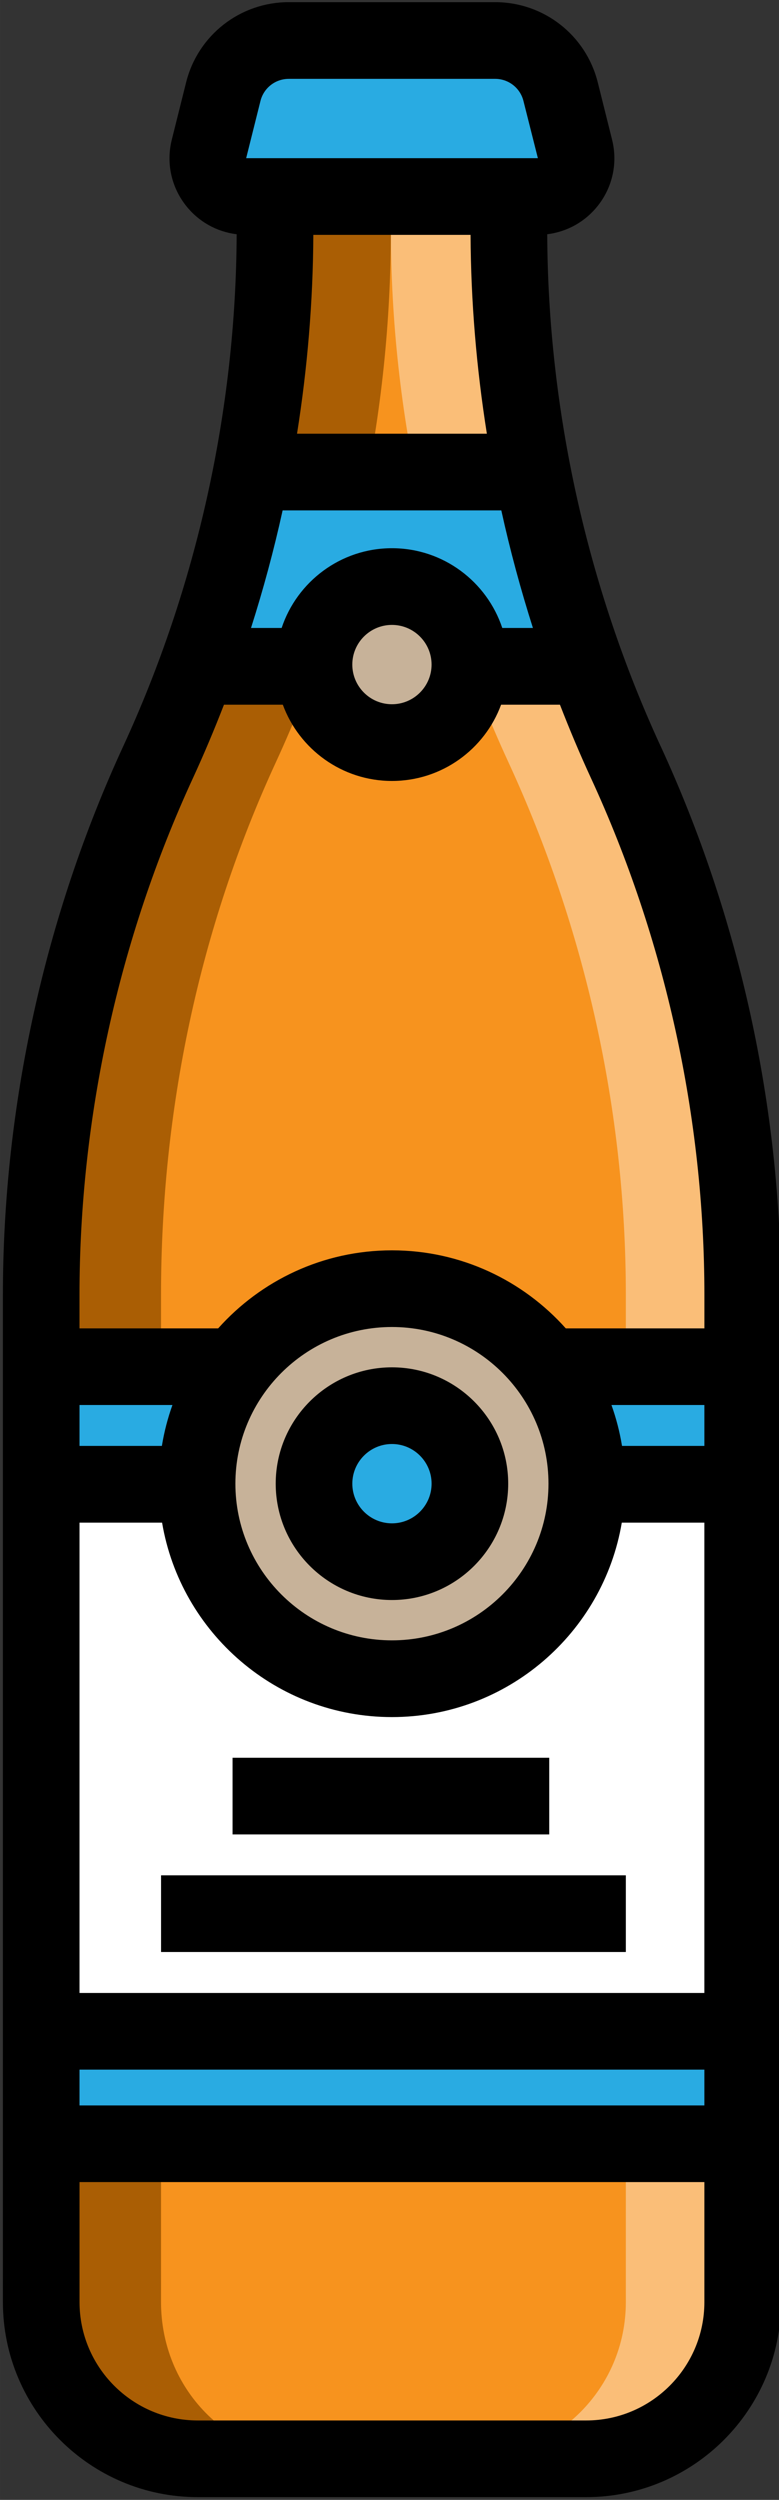 <?xml version="1.0" encoding="UTF-8" standalone="no"?>
<!-- Created with Inkscape (http://www.inkscape.org/) -->

<svg
   xmlns:dc="http://purl.org/dc/elements/1.1/"
   xmlns:cc="http://creativecommons.org/ns#"
   xmlns:rdf="http://www.w3.org/1999/02/22-rdf-syntax-ns#"
   xmlns:svg="http://www.w3.org/2000/svg"
   xmlns="http://www.w3.org/2000/svg"
   xmlns:sodipodi="http://sodipodi.sourceforge.net/DTD/sodipodi-0.dtd"
   xmlns:inkscape="http://www.inkscape.org/namespaces/inkscape"
   width="160"
   height="513"
   viewBox="0 0 42.333 135.731"
   version="1.1"
   id="svg3876"
   sodipodi:docname="beer-full-160-513.svg"
   inkscape:version="0.92.3 (2405546, 2018-03-11)">
  <rect x="0" y="0" width="42.333" height="135.731" fill="#333333" stroke="none"/>
  <defs
     id="defs3870" />
  <sodipodi:namedview
     id="base"
     pagecolor="#ffffff"
     bordercolor="#666666"
     borderopacity="1.0"
     inkscape:pageopacity="0.0"
     inkscape:pageshadow="2"
     inkscape:zoom="0.98994949"
     inkscape:cx="195.89148"
     inkscape:cy="114.58409"
     inkscape:document-units="mm"
     inkscape:current-layer="layer1"
     showgrid="true"
     units="px"
     inkscape:window-width="1920"
     inkscape:window-height="1017"
     inkscape:window-x="-8"
     inkscape:window-y="-8"
     inkscape:window-maximized="1">
    <inkscape:grid
       type="xygrid"
       id="grid3936" />
  </sodipodi:namedview>
  <g
     inkscape:label="Calque 1"
     inkscape:groupmode="layer"
     id="layer1"
     transform="translate(0,-161.269)">
    <path
       inkscape:connector-curvature="0"
       style="fill:#29abe2;stroke-width:0.265"
       d="M 29.225,171.938 H 13.374 c -1.353,0 -2.346,-1.272 -2.017,-2.584 l 0.777,-3.109 c 0.408,-1.633 1.875,-2.778 3.558,-2.778 H 26.907 c 1.683,0 3.15,1.146 3.558,2.778 l 0.777,3.109 c 0.328,1.312 -0.664,2.584 -2.017,2.584 z"
       id="path4011" />
    <path
       inkscape:connector-curvature="0"
       style="fill:#f7931e;stroke-width:0.265"
       d="M 31.852,294.77 H 10.747 c -4.698,0 -8.507,-3.809 -8.507,-8.507 v -54.69 c 0,-9.988 2.167,-19.858 6.353,-28.927 l 2.65e-4,-2.6e-4 c 4.186,-9.069 6.353,-18.938 6.353,-28.926 v -1.781 h 12.707 v 1.781 c 0,9.988 2.168,19.858 6.353,28.927 v 0 c 4.186,9.069 6.353,18.938 6.353,28.927 v 54.69 c 2.64e-4,4.698 -3.808,8.507 -8.507,8.507 z"
       id="path4013" />
    <path
       inkscape:connector-curvature="0"
       style="fill:#fabe78;stroke-width:0.265"
       d="m 33.871,202.646 c -4.186,-9.069 -6.245,-18.938 -6.245,-28.927 v -1.67 h -6.384 v 1.67 c 0,9.989 2.198,19.858 6.384,28.927 4.186,9.069 6.384,18.938 6.384,28.927 v 54.69 c 0,4.698 -3.812,8.471 -8.511,8.471 h 6.353 c 4.698,0 8.264,-3.772 8.264,-8.471 v -54.69 c 0,-9.988 -2.06,-19.858 -6.245,-28.927 z"
       id="path4015" />
    <path
       inkscape:connector-curvature="0"
       style="fill:#aa5e04;stroke-width:0.265"
       d="M 8.612,202.646 C 12.798,193.577 14.857,183.707 14.857,173.719 v -1.67 h 6.384 v 1.67 c 0,9.989 -2.06,19.858 -6.245,28.927 -4.186,9.069 -6.245,18.938 -6.245,28.927 v 54.69 c 0,4.698 3.65,8.471 8.349,8.471 h -6.353 c -4.698,0 -8.379,-3.772 -8.379,-8.471 v -54.69 c -2.64e-4,-9.988 2.059,-19.858 6.245,-28.927 z"
       id="path4017" />
    <g
       transform="matrix(0.265,0,0,0.265,-46.433,161.385)"
       id="g4023">
      <polygon
         style="fill:#29abe2"
         points="223.981,95.914 288.015,95.914 296.019,135.935 215.976,135.935 "
         id="polygon4019" />
      <rect
         x="183.963"
         y="416.082"
         style="fill:#29abe2"
         width="144.079"
         height="24.013"
         id="rect4021" />
    </g>
    <rect
       x="2.24"
       y="241.825"
       style="fill:#ffffff;stroke-width:0.265"
       width="38.121"
       height="29.65"
       id="rect4025" />
    <circle
       style="fill:#c7b299;stroke-width:0.265"
       cx="21.301"
       cy="241.825"
       r="10.589"
       id="circle4027" />
    <g
       transform="matrix(0.265,0,0,0.265,-46.433,161.385)"
       id="g4035">
      <rect
         x="183.963"
         y="280.018"
         style="fill:#29abe2"
         width="32.017"
         height="24.013"
         id="rect4029" />
      <rect
         x="296.025"
         y="280.018"
         style="fill:#29abe2"
         width="32.017"
         height="24.013"
         id="rect4031" />
      <circle
         style="fill:#29abe2"
         cx="256.003"
         cy="304.031"
         r="16.009"
         id="circle4033" />
    </g>
    <path
       inkscape:connector-curvature="0"
       d="m 21.3,248.142 c -3.484,0 -6.317,-2.834 -6.317,-6.317 0,-3.484 2.834,-6.317 6.317,-6.317 3.484,0 6.317,2.834 6.317,6.317 0,3.483 -2.834,6.317 -6.317,6.317 z m 0,-8.471 c -1.188,0 -2.154,0.966 -2.154,2.154 0,1.188 0.966,2.154 2.154,2.154 1.188,0 2.154,-0.966 2.154,-2.154 0,-1.188 -0.967,-2.154 -2.154,-2.154 z"
       id="path4037"
       style="stroke-width:0.265" />
    <rect
       x="8.752"
       y="263.09"
       width="25.258"
       height="4.163"
       id="rect4039"
       style="stroke-width:0.265" />
    <rect
       x="12.638"
       y="256.706"
       width="17.209"
       height="4.163"
       id="rect4041"
       style="stroke-width:0.265" />
    <circle
       style="fill:#c7b299;stroke-width:0.265"
       cx="21.301"
       cy="197.351"
       r="4.236"
       id="circle4043" />
    <path
       inkscape:connector-curvature="0"
       d="m 35.896,201.774 c -3.994,-8.653 -6.119,-18.255 -6.158,-27.787 1.09,-0.133 2.079,-0.687 2.766,-1.567 0.794,-1.017 1.07,-2.319 0.757,-3.57 l -0.777,-3.109 c -0.641,-2.564 -2.935,-4.355 -5.578,-4.355 H 15.692 c -2.643,0 -4.937,1.791 -5.578,4.355 l -0.777,3.109 c -0.313,1.252 -0.037,2.553 0.757,3.57 0.688,0.881 1.676,1.434 2.767,1.567 -0.039,9.532 -2.165,19.134 -6.158,27.787 C 2.421,211.05 0.158,221.355 0.158,231.572 v 54.69 c 0,5.839 4.75,10.589 10.589,10.589 h 21.106 c 5.839,0 10.589,-4.75 10.589,-10.589 v -54.69 c -2.65e-4,-10.218 -2.264,-20.522 -6.545,-29.799 z m -8.601,-6.409 c -0.835,-2.512 -3.206,-4.331 -5.995,-4.331 -2.789,0 -5.16,1.818 -5.995,4.331 h -1.665 c 0.669,-2.099 1.245,-4.23 1.718,-6.384 h 11.885 c 0.473,2.154 1.05,4.284 1.718,6.384 z m -3.842,1.987 c 0,1.187 -0.966,2.154 -2.154,2.154 -1.188,0 -2.154,-0.966 -2.154,-2.154 0,-1.188 0.966,-2.154 2.154,-2.154 1.188,2.7e-4 2.154,0.967 2.154,2.154 z m 2.119,-23.331 c 0.016,3.606 0.318,7.221 0.886,10.797 H 16.141 c 0.568,-3.576 0.87,-7.191 0.886,-10.797 z m -9.88,-8.471 H 26.907 c 0.729,0 1.362,0.494 1.539,1.201 l 0.784,3.106 c 0,0 -0.002,2.6e-4 -0.005,2.6e-4 H 13.377 l 0.777,-3.106 c 0.177,-0.708 0.81,-1.201 1.539,-1.201 z m -5.209,37.97 c 0.605,-1.31 1.164,-2.642 1.688,-3.99 h 3.198 c 0.889,2.414 3.212,4.141 5.931,4.141 2.719,0 5.042,-1.726 5.931,-4.141 h 3.198 c 0.524,1.348 1.083,2.68 1.688,3.99 4.031,8.734 6.162,18.435 6.162,28.055 v 1.818 h -7.533 c -2.322,-2.598 -5.695,-4.237 -9.445,-4.237 -3.75,0 -7.123,1.639 -9.445,4.237 H 4.32 v -1.819 c 0.001,-9.619 2.132,-19.32 6.163,-28.054 z m -6.162,65.957 v -25.536 h 4.487 c 1.009,5.984 6.225,10.557 12.491,10.557 6.266,0 11.482,-4.574 12.491,-10.557 h 4.487 v 25.536 z m 33.957,4.163 v 1.943 H 4.321 v -1.943 z M 8.797,239.775 H 4.321 v -2.221 h 5.05 c -0.256,0.713 -0.449,1.455 -0.574,2.221 z m 3.995,2.05 c 0,-4.691 3.816,-8.507 8.507,-8.507 4.691,0 8.507,3.816 8.507,8.507 0,4.691 -3.816,8.507 -8.507,8.507 -4.691,0 -8.507,-3.816 -8.507,-8.507 z m 21.01,-2.05 c -0.125,-0.765 -0.318,-1.508 -0.574,-2.221 h 5.05 v 2.221 z m -1.949,52.913 H 10.747 c -3.543,0 -6.425,-2.883 -6.425,-6.425 V 279.745 H 38.278 v 6.518 c 0,3.543 -2.883,6.425 -6.425,6.425 z"
       id="path4045"
       style="stroke-width:0.265" />
    <g
       transform="matrix(0.265,0,0,0.265,-46.491,161.334)"
       id="g4047" />
    <g
       transform="matrix(0.265,0,0,0.265,-46.491,161.334)"
       id="g4049" />
    <g
       transform="matrix(0.265,0,0,0.265,-46.491,161.334)"
       id="g4051" />
    <g
       transform="matrix(0.265,0,0,0.265,-46.491,161.334)"
       id="g4053" />
    <g
       transform="matrix(0.265,0,0,0.265,-46.491,161.334)"
       id="g4055" />
    <g
       transform="matrix(0.265,0,0,0.265,-46.491,161.334)"
       id="g4057" />
    <g
       transform="matrix(0.265,0,0,0.265,-46.491,161.334)"
       id="g4059" />
    <g
       transform="matrix(0.265,0,0,0.265,-46.491,161.334)"
       id="g4061" />
    <g
       transform="matrix(0.265,0,0,0.265,-46.491,161.334)"
       id="g4063" />
    <g
       transform="matrix(0.265,0,0,0.265,-46.491,161.334)"
       id="g4065" />
    <g
       transform="matrix(0.265,0,0,0.265,-46.491,161.334)"
       id="g4067" />
    <g
       transform="matrix(0.265,0,0,0.265,-46.491,161.334)"
       id="g4069" />
    <g
       transform="matrix(0.265,0,0,0.265,-46.491,161.334)"
       id="g4071" />
    <g
       transform="matrix(0.265,0,0,0.265,-46.491,161.334)"
       id="g4073" />
    <g
       transform="matrix(0.265,0,0,0.265,-46.491,161.334)"
       id="g4075" />
  </g>
</svg>
